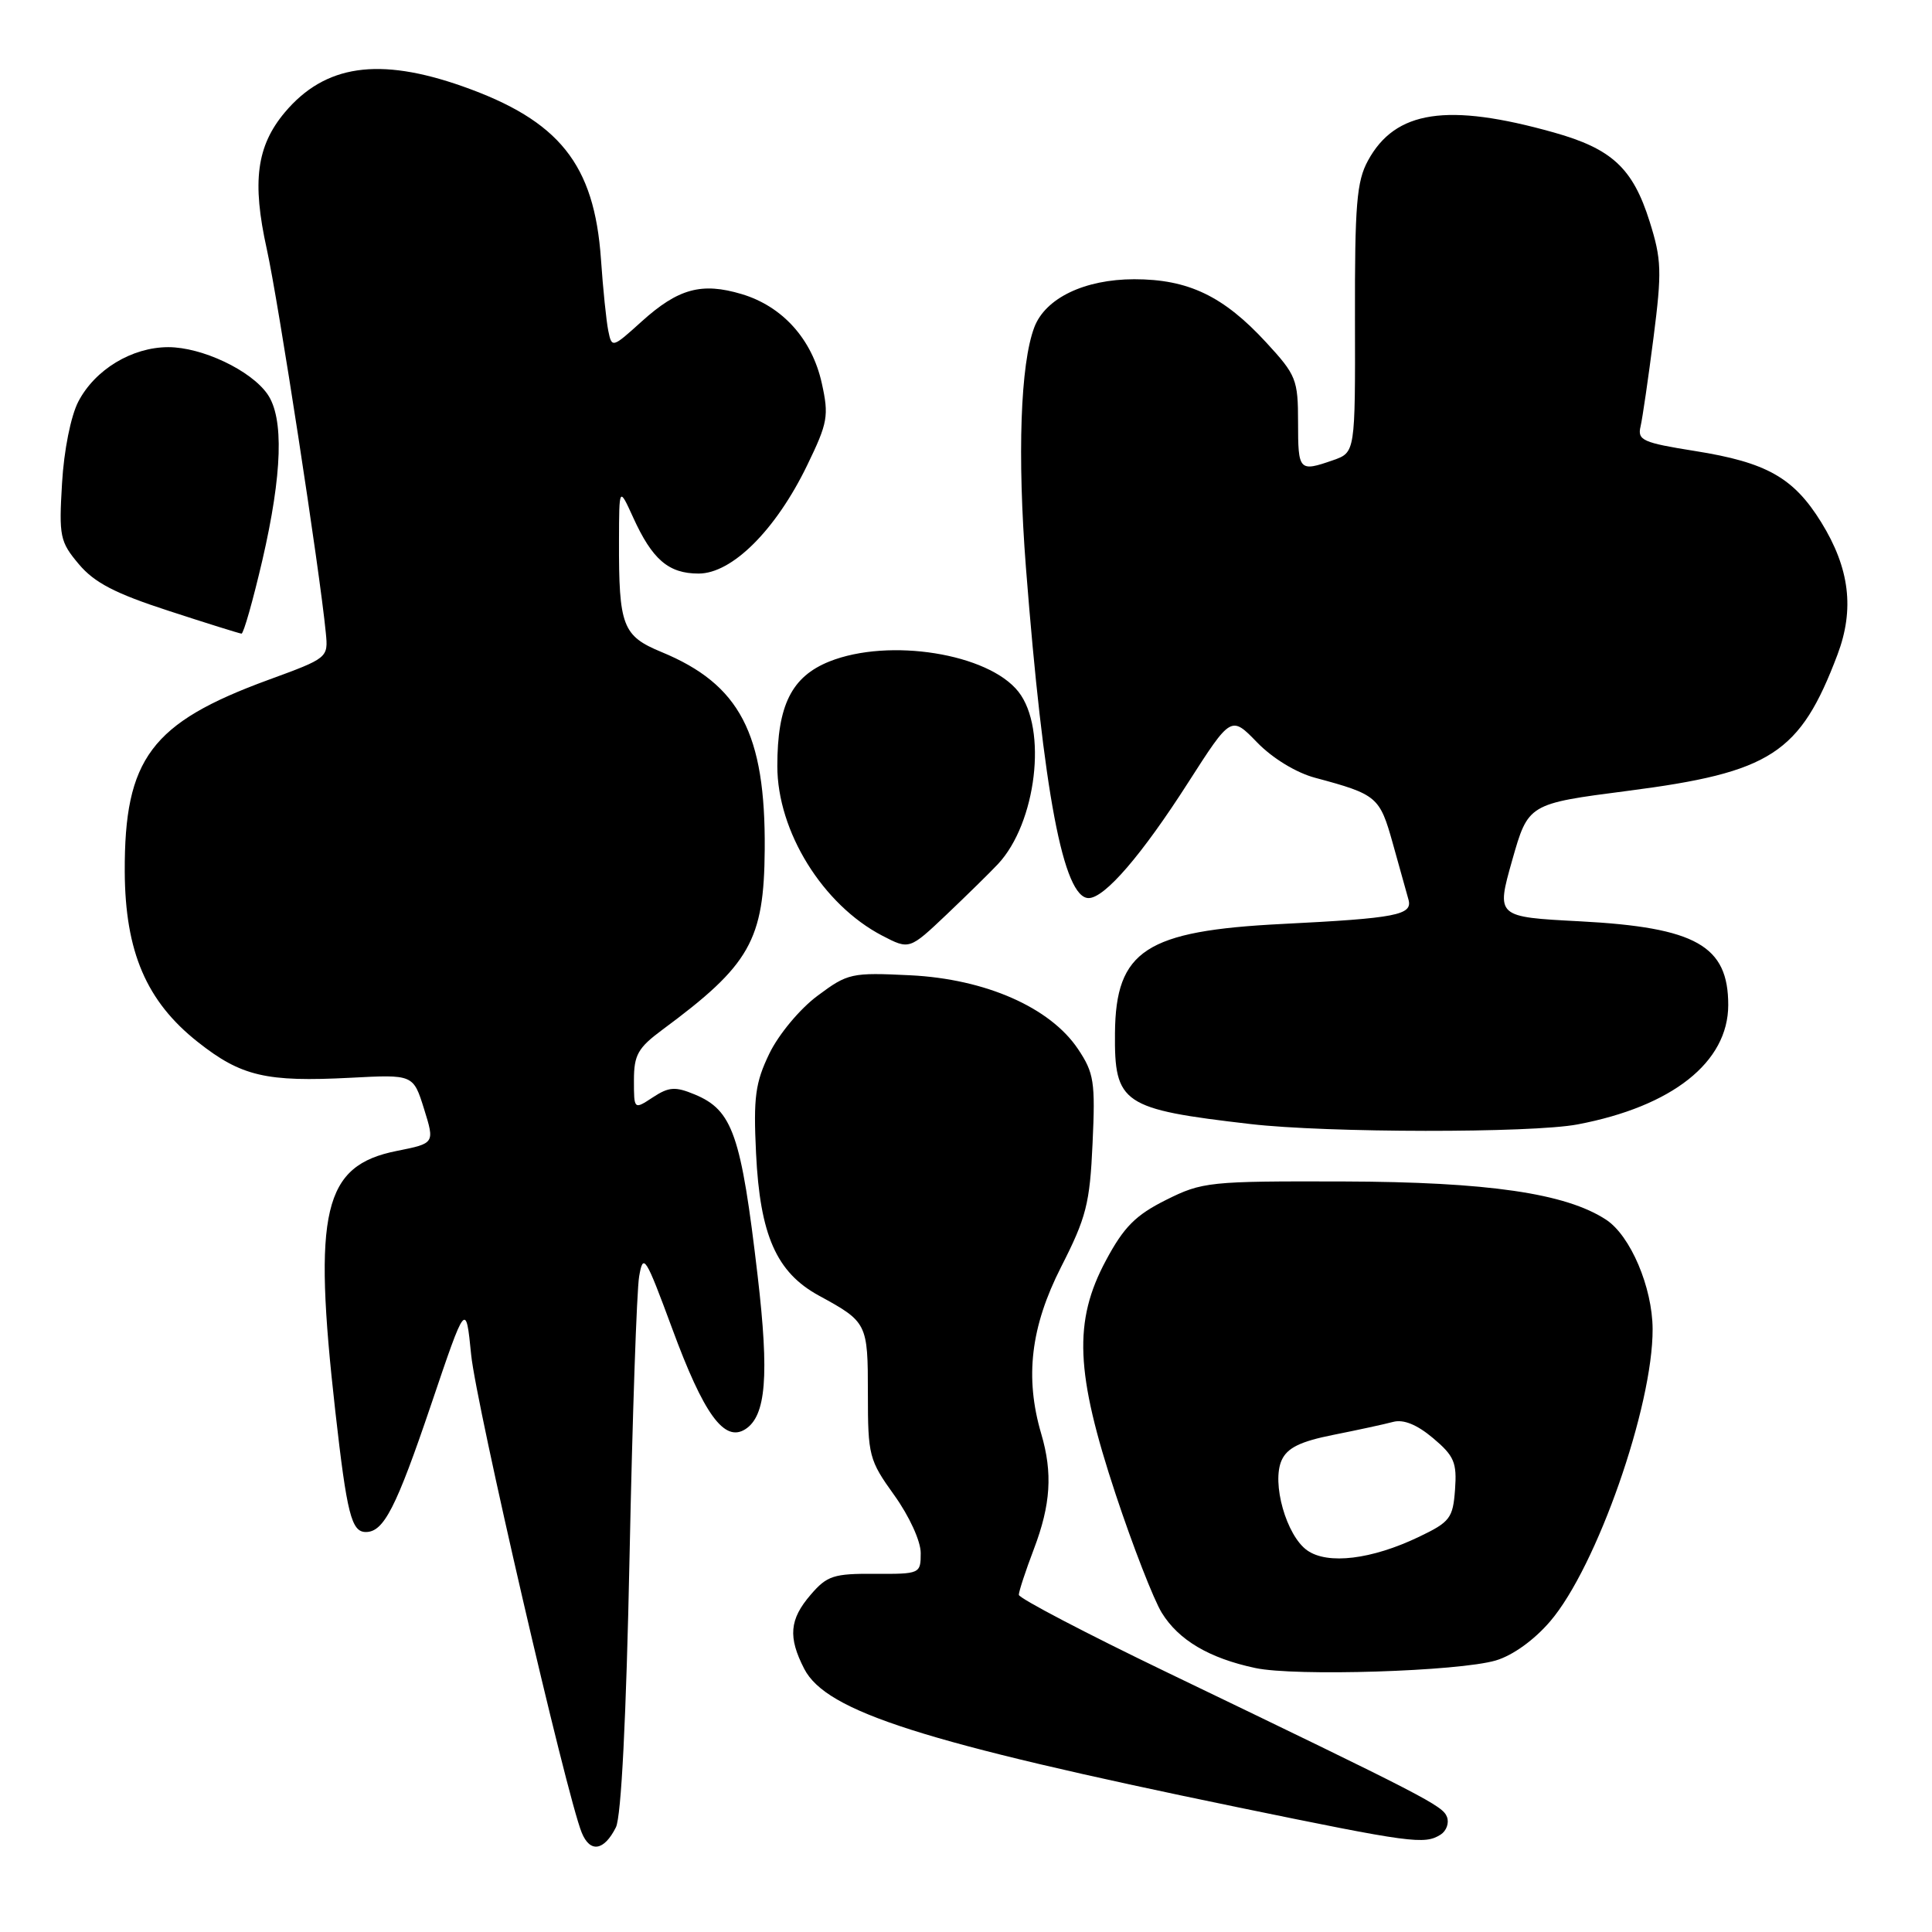 <?xml version="1.0" encoding="UTF-8" standalone="no"?>
<!DOCTYPE svg PUBLIC "-//W3C//DTD SVG 1.1//EN" "http://www.w3.org/Graphics/SVG/1.1/DTD/svg11.dtd" >
<svg xmlns="http://www.w3.org/2000/svg" xmlns:xlink="http://www.w3.org/1999/xlink" version="1.1" viewBox="0 0 256 256">
 <g >
 <path fill="currentColor"
d=" M 81.61 242.13 C 82.32 240.72 82.98 227.63 83.42 206.20 C 83.80 187.67 84.37 170.98 84.69 169.13 C 85.23 165.99 85.52 166.45 89.06 176.02 C 93.25 187.40 95.96 191.14 98.74 189.39 C 101.51 187.64 101.94 182.31 100.39 169.04 C 98.20 150.32 97.08 147.11 92.05 145.02 C 89.47 143.95 88.63 144.01 86.51 145.40 C 84.00 147.05 84.00 147.05 84.00 143.14 C 84.00 139.79 84.53 138.85 87.75 136.46 C 99.40 127.85 101.24 124.61 101.33 112.54 C 101.44 97.20 98.04 90.69 87.66 86.40 C 82.48 84.26 81.99 82.96 82.02 71.62 C 82.04 64.50 82.04 64.50 83.88 68.53 C 86.43 74.15 88.58 76.00 92.57 76.00 C 97.01 76.00 102.80 70.23 106.96 61.64 C 109.69 56.01 109.85 55.11 108.89 50.77 C 107.60 44.94 103.69 40.59 98.28 38.97 C 92.97 37.38 89.86 38.23 85.01 42.61 C 81.13 46.12 81.07 46.13 80.60 43.83 C 80.34 42.55 79.90 38.28 79.63 34.34 C 78.75 21.75 74.12 15.97 61.30 11.44 C 50.20 7.53 43.06 8.57 37.74 14.89 C 34.00 19.35 33.37 24.07 35.35 33.00 C 36.86 39.79 42.38 75.65 43.17 83.84 C 43.50 87.17 43.47 87.19 35.55 90.09 C 20.02 95.78 16.47 100.53 16.53 115.50 C 16.58 126.11 19.40 132.69 26.21 138.07 C 31.96 142.62 35.28 143.39 46.44 142.81 C 54.76 142.37 54.76 142.37 56.19 146.94 C 57.61 151.50 57.61 151.50 52.59 152.50 C 42.83 154.44 41.43 160.38 44.43 187.00 C 45.97 200.64 46.57 203.00 48.48 203.00 C 50.85 203.00 52.49 199.80 57.12 186.13 C 61.73 172.50 61.73 172.50 62.43 179.50 C 63.08 186.12 75.05 237.85 77.08 242.83 C 78.19 245.55 80.04 245.26 81.61 242.13 Z  M 190.90 243.09 C 191.66 242.60 192.04 241.55 191.73 240.75 C 191.16 239.26 189.04 238.16 154.75 221.65 C 143.89 216.42 135.00 211.77 135.00 211.32 C 135.00 210.87 135.90 208.13 137.00 205.24 C 139.23 199.37 139.50 195.18 137.97 189.99 C 135.77 182.51 136.57 175.81 140.60 167.88 C 143.94 161.32 144.41 159.50 144.77 151.50 C 145.15 143.34 144.96 142.17 142.84 139.00 C 139.15 133.49 130.58 129.72 120.62 129.23 C 112.81 128.85 112.34 128.95 108.32 131.95 C 105.98 133.69 103.18 137.06 101.95 139.59 C 100.08 143.47 99.82 145.38 100.18 152.81 C 100.70 163.66 102.88 168.60 108.50 171.67 C 114.92 175.17 115.00 175.33 115.00 184.67 C 115.00 192.89 115.15 193.47 118.50 198.13 C 120.49 200.91 122.00 204.20 122.00 205.79 C 122.00 208.53 121.91 208.57 115.92 208.54 C 110.47 208.50 109.58 208.79 107.42 211.31 C 104.60 214.58 104.40 216.93 106.57 221.14 C 109.50 226.80 122.22 230.86 164.00 239.47 C 187.02 244.21 188.75 244.45 190.90 243.09 Z  M 198.20 220.02 C 200.44 219.36 203.29 217.31 205.41 214.83 C 211.57 207.64 219.03 186.33 218.98 176.09 C 218.95 170.57 216.04 163.73 212.82 161.62 C 207.47 158.11 197.15 156.61 178.00 156.55 C 160.21 156.50 159.31 156.60 154.50 159.00 C 150.48 161.01 148.92 162.57 146.55 167.00 C 142.21 175.08 142.49 181.88 147.83 198.00 C 150.11 204.88 152.86 211.94 153.94 213.70 C 156.17 217.32 160.22 219.72 166.33 221.02 C 171.59 222.15 193.28 221.47 198.20 220.02 Z  M 209.04 148.99 C 221.58 146.61 228.99 140.75 229.00 133.18 C 229.01 125.31 224.72 122.89 209.37 122.08 C 198.25 121.50 198.25 121.50 200.37 114.00 C 202.50 106.50 202.50 106.50 215.71 104.79 C 234.68 102.34 238.51 99.86 243.47 86.76 C 245.75 80.73 245.09 75.30 241.32 69.20 C 237.66 63.29 234.09 61.27 224.59 59.76 C 217.67 58.66 216.95 58.33 217.38 56.52 C 217.64 55.41 218.41 50.10 219.10 44.73 C 220.22 35.96 220.17 34.38 218.58 29.34 C 216.36 22.28 213.58 19.71 205.88 17.55 C 191.78 13.59 184.89 14.63 181.27 21.27 C 179.76 24.02 179.51 27.12 179.54 42.23 C 179.58 59.95 179.58 59.95 176.64 60.98 C 172.13 62.55 172.00 62.41 172.00 55.98 C 172.00 50.29 171.76 49.70 167.79 45.39 C 162.12 39.23 157.46 37.00 150.29 37.00 C 143.71 37.01 138.52 39.50 137.05 43.37 C 135.21 48.22 134.79 60.31 135.94 75.19 C 138.27 105.06 140.91 119.00 144.25 119.00 C 146.38 119.00 151.30 113.29 157.46 103.66 C 163.13 94.82 163.13 94.82 166.58 98.38 C 168.62 100.48 171.75 102.39 174.26 103.06 C 182.46 105.26 182.82 105.57 184.54 111.71 C 185.43 114.89 186.37 118.26 186.63 119.20 C 187.20 121.25 185.02 121.67 169.88 122.43 C 151.82 123.34 147.84 125.94 147.74 136.87 C 147.65 146.26 148.70 146.97 165.68 148.94 C 175.79 150.12 202.94 150.15 209.04 148.99 Z  M 132.23 114.50 C 137.33 109.06 138.82 96.58 134.95 91.66 C 130.96 86.59 117.81 84.49 109.90 87.65 C 104.89 89.66 103.00 93.45 103.00 101.51 C 103.00 110.16 109.01 119.87 116.90 123.98 C 120.50 125.85 120.50 125.85 125.43 121.18 C 128.14 118.60 131.20 115.60 132.23 114.50 Z  M 34.76 74.25 C 37.41 62.78 37.64 55.36 35.43 52.21 C 33.22 49.05 26.76 46.00 22.29 46.00 C 17.48 46.01 12.59 48.97 10.38 53.21 C 9.39 55.11 8.47 59.68 8.22 64.04 C 7.80 71.08 7.94 71.78 10.45 74.76 C 12.51 77.21 15.27 78.64 22.32 80.93 C 27.37 82.58 31.73 83.94 32.00 83.96 C 32.27 83.98 33.51 79.61 34.76 74.25 Z  M 173.22 205.44 C 170.45 203.50 168.46 196.48 169.83 193.48 C 170.57 191.85 172.29 191.00 176.66 190.13 C 179.87 189.49 183.44 188.72 184.59 188.41 C 185.97 188.04 187.75 188.76 189.89 190.56 C 192.69 192.92 193.06 193.79 192.80 197.38 C 192.52 201.17 192.14 201.67 188.00 203.65 C 181.75 206.64 175.94 207.35 173.22 205.44 Z "/>
</g>
</svg>